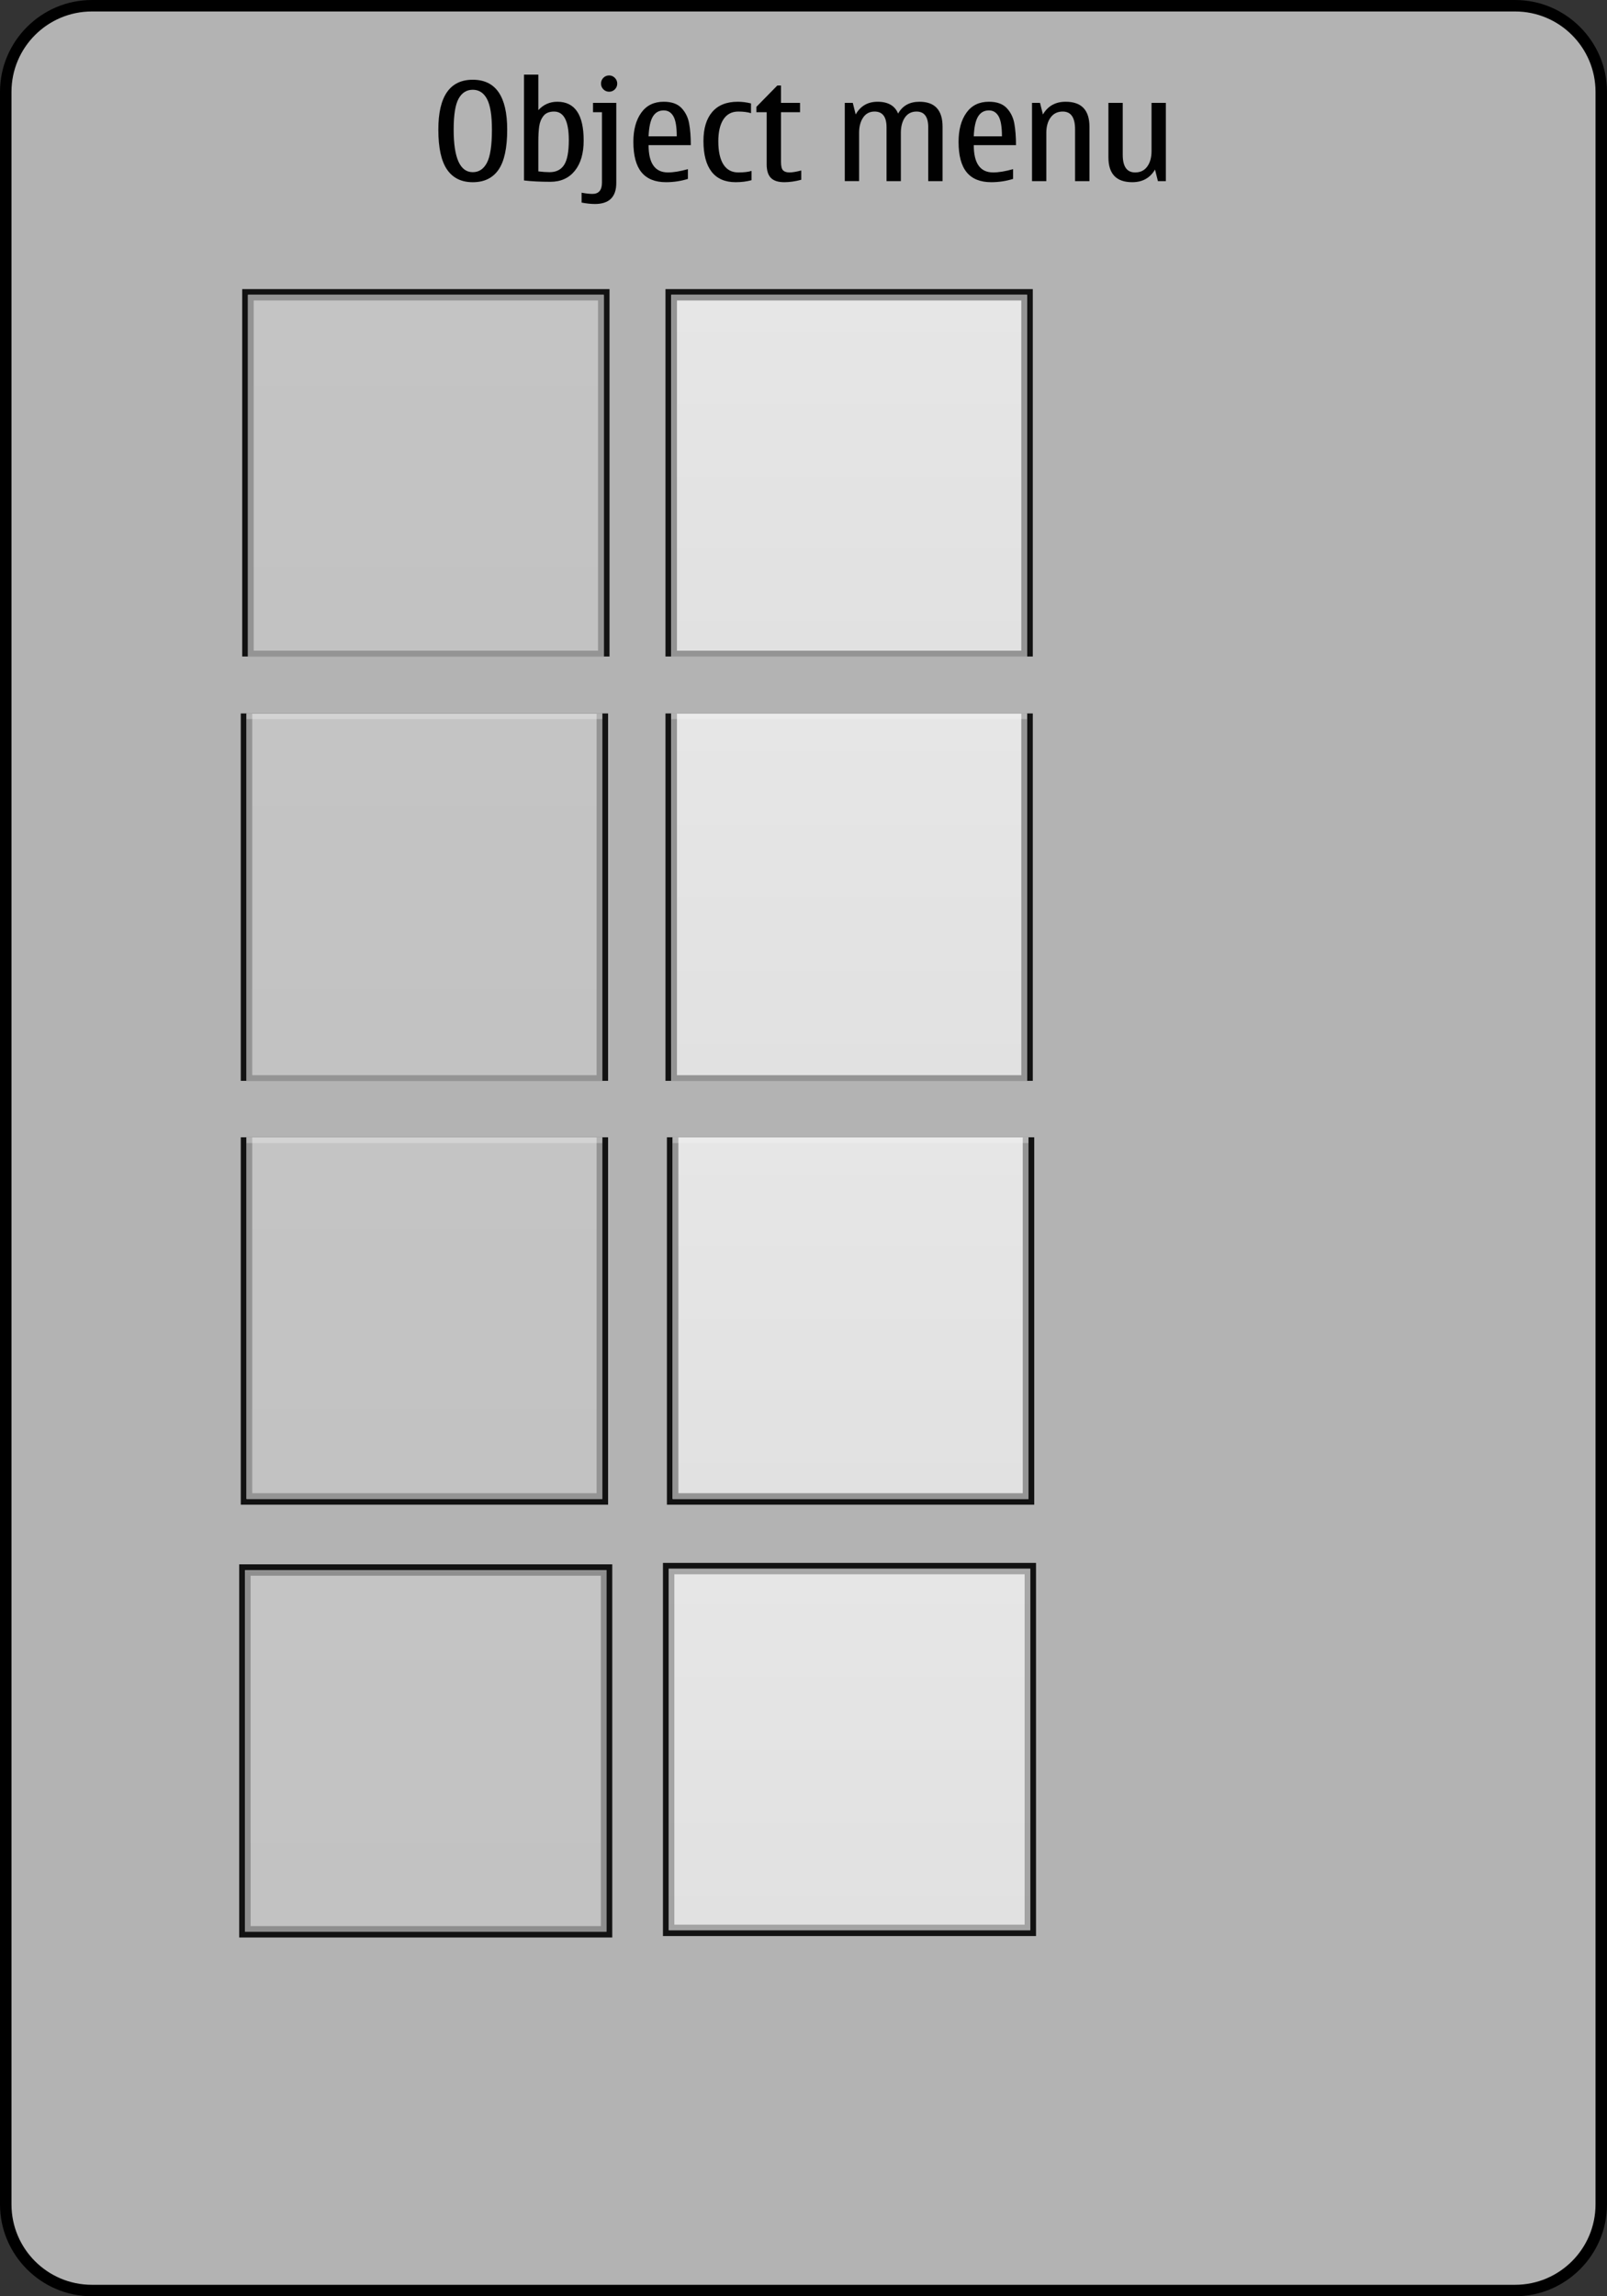 <?xml version="1.0" encoding="utf-8"?>
<!-- Generator: Adobe Illustrator 14.0.0, SVG Export Plug-In . SVG Version: 6.00 Build 43363)  -->
<!DOCTYPE svg PUBLIC "-//W3C//DTD SVG 1.1//EN" "http://www.w3.org/Graphics/SVG/1.1/DTD/svg11.dtd">
<svg version="1.1" id="Layer_1" xmlns="http://www.w3.org/2000/svg" xmlns:xlink="http://www.w3.org/1999/xlink" x="0px" y="0px"
	 width="280px" height="400px" viewBox="0 0 280 400" enable-background="new 0 0 280 400" xml:space="preserve">
<rect x="0" y="0" width="280" height="400" fill="#333333" stroke="none"/>
<g id="meegotouch-objectmenu-layer">
</g>
<g id="meegotouch-objectmenu">
	<g id="MeegotouchObjectmenuThemeTemplateHelper">
		<g>
			<path fill="#B3B3B3" d="M16,399c-8.271,0-15-6.729-15-15V16C1,7.729,7.729,1,16,1h248c8.271,0,15,6.729,15,15v368
				c0,8.271-6.729,15-15,15H16z"/>
			<g>
				<path d="M264,2c7.721,0,14,6.28,14,14v368c0,7.721-6.279,14-14,14H16c-7.72,0-14-6.279-14-14V16C2,8.28,8.28,2,16,2H264 M264,0
					H16C7.2,0,0,7.2,0,16v368c0,8.8,7.2,16,16,16h248c8.8,0,16-7.2,16-16V16C280,7.2,272.8,0,264,0L264,0z"/>
			</g>
		</g>
		<path fill="#010101" d="M82.373,13.891c2,0,3.5,0.725,4.5,2.174c1,1.449,1.5,3.619,1.5,6.51c0,3.195-0.502,5.521-1.506,6.979
			c-1.004,1.458-2.502,2.186-4.494,2.186c-1.984,0-3.48-0.738-4.488-2.215c-1.008-1.477-1.512-3.793-1.512-6.949
			c0-2.891,0.5-5.061,1.5-6.51C78.873,14.617,80.373,13.891,82.373,13.891z M82.373,29.992c1.078,0,1.904-0.553,2.479-1.658
			c0.575-1.105,0.861-3.025,0.861-5.76c0-2.469-0.285-4.242-0.855-5.32c-0.57-1.078-1.398-1.617-2.484-1.617
			c-1.07,0-1.893,0.516-2.467,1.547c-0.574,1.031-0.861,2.828-0.861,5.391C79.045,27.52,80.154,29.992,82.373,29.992z"/>
		<path fill="#010101" d="M93.799,13v6.188c0.891-0.977,1.996-1.465,3.316-1.465c1.523,0,2.668,0.562,3.434,1.688
			c0.766,1.126,1.148,2.812,1.148,5.062s-0.516,4.012-1.547,5.285c-1.031,1.273-2.449,1.91-4.254,1.91
			c-1.773,0-3.305-0.078-4.594-0.234V13H93.799z M93.799,24.684v5.168c0.727,0.094,1.375,0.141,1.945,0.141
			c1.148,0,1.996-0.42,2.543-1.26c0.547-0.84,0.82-2.283,0.82-4.33c0-1.656-0.215-2.898-0.645-3.727
			c-0.43-0.829-1.07-1.242-1.922-1.242c-0.828,0-1.441,0.25-1.84,0.75c-0.399,0.5-0.648,1.107-0.75,1.822
			C93.848,22.721,93.799,23.613,93.799,24.684z"/>
		<path fill="#010101" d="M107.381,31.867c0,1.219-0.311,2.135-0.932,2.748c-0.621,0.613-1.549,0.92-2.783,0.92
			c-0.703,0-1.48-0.082-2.332-0.246v-1.723c0.742,0.141,1.375,0.211,1.898,0.211c0.547,0,0.959-0.164,1.236-0.492
			c0.277-0.328,0.416-0.816,0.416-1.465V19.55h-1.559v-1.629h4.055L107.381,31.867L107.381,31.867z M106.139,13.141
			c0.383,0,0.713,0.141,0.99,0.422s0.416,0.613,0.416,0.996c0,0.391-0.137,0.725-0.41,1.002c-0.273,0.277-0.605,0.416-0.996,0.416
			c-0.398,0-0.734-0.139-1.008-0.416s-0.41-0.611-0.41-1.002c0-0.398,0.137-0.734,0.41-1.008
			C105.404,13.277,105.74,13.141,106.139,13.141z"/>
		<path fill="#010101" d="M119.861,29.465v1.699c-1.227,0.383-2.496,0.574-3.809,0.574c-1.906,0-3.332-0.574-4.277-1.723
			c-0.945-1.149-1.418-2.918-1.418-5.309c0-2.102,0.457-3.791,1.371-5.068c0.914-1.277,2.219-1.916,3.914-1.916
			c1.375,0,2.408,0.365,3.1,1.096c0.692,0.731,1.135,1.625,1.33,2.684c0.195,1.059,0.293,2.318,0.293,3.779h-7.359
			c0,1.586,0.281,2.775,0.844,3.568s1.406,1.189,2.531,1.189C117.334,30.039,118.494,29.848,119.861,29.465z M113.006,23.746h4.91
			c0-1.648-0.195-2.812-0.586-3.492c-0.391-0.68-0.953-1.02-1.688-1.02c-0.82,0-1.447,0.352-1.881,1.055
			C113.327,20.992,113.076,22.145,113.006,23.746z"/>
		<path fill="#010101" d="M128.182,31.738c-1.852,0-3.25-0.607-4.195-1.822c-0.945-1.215-1.418-2.998-1.418-5.35
			c0-2.188,0.51-3.875,1.529-5.062s2.502-1.781,4.447-1.781c0.758,0,1.527,0.098,2.309,0.293v1.699
			c-0.594-0.188-1.332-0.281-2.215-0.281c-1.141,0-2.006,0.455-2.596,1.365c-0.59,0.91-0.885,2.182-0.885,3.814
			c0,1.758,0.295,3.102,0.885,4.031s1.455,1.395,2.596,1.395c0.984,0,1.754-0.09,2.309-0.27v1.617
			C130.111,31.621,129.189,31.738,128.182,31.738z"/>
		<path fill="#010101" d="M136.654,31.738c-1.062,0-1.84-0.248-2.332-0.744c-0.492-0.496-0.738-1.287-0.738-2.373v-9.07h-1.793
			v-0.938l3.645-3.715h0.645v3.023h3.316v1.629h-3.316v8.66c0,0.742,0.121,1.232,0.363,1.471c0.242,0.239,0.609,0.357,1.102,0.357
			c0.508,0,1.195-0.113,2.062-0.34v1.617C138.561,31.598,137.576,31.738,136.654,31.738z"/>
		<path fill="#010101" d="M164.229,31.551h-2.496v-9.387c0-0.906-0.17-1.588-0.51-2.045s-0.85-0.686-1.529-0.686
			c-0.875,0-1.549,0.344-2.021,1.031s-0.709,1.582-0.709,2.684v8.402h-2.496v-9.387c0-0.906-0.174-1.588-0.521-2.045
			c-0.348-0.457-0.869-0.686-1.564-0.686c-0.859,0-1.523,0.348-1.992,1.043s-0.703,1.586-0.703,2.672v8.402h-2.496V17.922h1.396
			l0.504,2.016c0.836-1.477,2.109-2.215,3.82-2.215c0.904,0,1.656,0.172,2.256,0.516c0.6,0.344,1.037,0.859,1.316,1.547
			c0.771-1.375,2.014-2.062,3.717-2.062c1.344,0,2.352,0.363,3.021,1.09c0.672,0.727,1.008,1.812,1.008,3.258v9.479H164.229z"/>
		<path fill="#010101" d="M176.521,29.465v1.699c-1.229,0.383-2.496,0.574-3.813,0.574c-1.901,0-3.332-0.574-4.272-1.723
			c-0.944-1.149-1.418-2.918-1.418-5.309c0-2.102,0.457-3.791,1.371-5.068c0.909-1.277,2.219-1.916,3.909-1.916
			c1.375,0,2.408,0.365,3.104,1.096c0.688,0.731,1.135,1.625,1.33,2.684c0.19,1.059,0.293,2.318,0.293,3.779h-7.359
			c0,1.586,0.281,2.775,0.844,3.568c0.563,0.793,1.406,1.189,2.531,1.189C173.994,30.039,175.154,29.848,176.521,29.465z
			 M169.666,23.746h4.91c0-1.648-0.195-2.812-0.586-3.492c-0.391-0.68-0.953-1.02-1.688-1.02c-0.819,0-1.446,0.352-1.881,1.055
			S169.736,22.145,169.666,23.746z"/>
		<path fill="#010101" d="M189.811,31.551h-2.496v-9.047c0-1.023-0.18-1.791-0.539-2.303c-0.354-0.512-0.896-0.768-1.611-0.768
			c-0.906,0-1.607,0.344-2.107,1.031s-0.75,1.582-0.75,2.684v8.402h-2.492V17.922h1.395l0.504,2.016
			c0.867-1.477,2.188-2.215,3.961-2.215c1.383,0,2.42,0.363,3.111,1.09c0.688,0.727,1.037,1.812,1.037,3.258v9.48H189.811z"/>
		<path fill="#010101" d="M197.287,31.738c-1.391,0-2.432-0.361-3.123-1.084c-0.691-0.723-1.037-1.807-1.037-3.252v-9.48h2.496
			v9.047c0,1.023,0.18,1.791,0.539,2.303s0.902,0.768,1.629,0.768c0.906,0,1.607-0.344,2.104-1.031
			c0.498-0.687,0.744-1.582,0.744-2.684v-8.402h2.496v13.629h-1.383l-0.504-2.016C200.381,31.004,199.061,31.738,197.287,31.738z"/>
	</g>
	<g id="meegotouch-button-objectmenu-background-pressed" opacity="0.9">
		<g>
			
				<linearGradient id="btnbg-bg_9_" gradientUnits="userSpaceOnUse" x1="128.012" y1="33.75" x2="128.012" y2="-30.25" gradientTransform="matrix(1 0 0 -1 20 306.5)">
				<stop  offset="0.003" style="stop-color:#EBEBEB"/>
				<stop  offset="1" style="stop-color:#E6E6E6"/>
			</linearGradient>
			<rect id="btnbg-bg_5_" x="116.012" y="272.75" fill="url(#btnbg-bg_9_)" stroke="#000000" width="64" height="64"/>
			
				<rect id="btnbg-rim_5_" x="117.012" y="273.75" opacity="0.3" fill="none" stroke="#000000" stroke-width="0.969" enable-background="new    " width="62" height="62"/>
		</g>
	</g>
	<g id="meegotouch-button-objectmenu-background-pressed-vertical-bottom" opacity="0.9">
		<g>
			<rect x="116.202" y="198.111" width="64" height="64"/>
			
				<linearGradient id="btnbg-bg_10_" gradientUnits="userSpaceOnUse" x1="128.203" y1="108.389" x2="128.203" y2="45.389" gradientTransform="matrix(1 0 0 -1 20 306.5)">
				<stop  offset="0.003" style="stop-color:#EBEBEB"/>
				<stop  offset="1" style="stop-color:#E6E6E6"/>
			</linearGradient>
			<rect id="btnbg-bg_2_" x="117.202" y="198.111" fill="url(#btnbg-bg_10_)" width="62" height="63"/>
			<polyline id="btnbg-rim_9_" fill="none" stroke="#909090" points="178.702,198.143 178.702,260.611 117.702,260.611 
				117.702,198.143 			"/>
			
				<line id="btnbg-rim_2_" opacity="0.3" fill="none" stroke="#FFFFFF" enable-background="new    " x1="117.202" y1="198.611" x2="179.202" y2="198.611"/>
		</g>
	</g>
	<g id="meegotouch-button-objectmenu-background-pressed-vertical-center" opacity="0.9">
		<g>
			<rect x="115.952" y="124.278" width="64" height="64"/>
			
				<linearGradient id="btnbg-bg_11_" gradientUnits="userSpaceOnUse" x1="127.953" y1="182.222" x2="127.953" y2="118.222" gradientTransform="matrix(1 0 0 -1 20 306.5)">
				<stop  offset="0.003" style="stop-color:#EBEBEB"/>
				<stop  offset="1" style="stop-color:#E6E6E6"/>
			</linearGradient>
			<rect id="btnbg-bg_7_" x="116.952" y="124.278" fill="url(#btnbg-bg_11_)" width="62" height="64"/>
			<polyline id="btnbg-rim_11_" fill="none" stroke="#909090" points="178.452,124.293 178.452,187.793 117.452,187.793 
				117.452,124.293 			"/>
			
				<line id="btnbg-rim_10_" opacity="0.3" fill="none" stroke="#FFFFFF" enable-background="new    " x1="116.952" y1="124.762" x2="178.952" y2="124.762"/>
		</g>
	</g>
	<g id="meegotouch-button-objectmenu-background-pressed-vertical-top" opacity="0.9">
		<g>
			<rect x="115.952" y="50.361" width="64" height="64"/>
			
				<linearGradient id="btnbg-bg_12_" gradientUnits="userSpaceOnUse" x1="-510.047" y1="337.638" x2="-510.047" y2="400.638" gradientTransform="matrix(-1 0 0 1 -362.096 -286.277)">
				<stop  offset="0.003" style="stop-color:#EBEBEB"/>
				<stop  offset="1" style="stop-color:#E6E6E6"/>
			</linearGradient>
			<rect id="btnbg-bg_8_" x="116.952" y="51.361" fill="url(#btnbg-bg_12_)" width="62" height="63"/>
			<rect id="btnbg-rim_12_" x="117.451" y="51.846" fill="none" stroke="#909090" width="61" height="62"/>
		</g>
	</g>
	<g id="meegotouch-button-objectmenu-background" opacity="0.9">
		<g>
			
				<linearGradient id="btnbg-bg_13_" gradientUnits="userSpaceOnUse" x1="54.178" y1="33.5" x2="54.178" y2="-30.5" gradientTransform="matrix(1 0 0 -1 20 306.5)">
				<stop  offset="0.003" style="stop-color:#C5C5C5"/>
				<stop  offset="1" style="stop-color:#C3C3C3"/>
			</linearGradient>
			<rect id="btnbg-bg_4_" x="42.178" y="273" fill="url(#btnbg-bg_13_)" stroke="#000000" width="64" height="64"/>
			
				<rect id="btnbg-rim_4_" x="43.178" y="274" opacity="0.3" fill="none" stroke="#000000" stroke-width="0.969" enable-background="new    " width="62" height="62"/>
		</g>
	</g>
	<g id="meegotouch-button-objectmenu-background-vertical-bottom" opacity="0.9">
		<g>
			<rect x="41.952" y="198.111" width="64" height="64"/>
			
				<linearGradient id="btnbg-bg_14_" gradientUnits="userSpaceOnUse" x1="53.952" y1="108.389" x2="53.952" y2="45.389" gradientTransform="matrix(1 0 0 -1 20 306.5)">
				<stop  offset="0.003" style="stop-color:#C5C5C5"/>
				<stop  offset="1" style="stop-color:#C3C3C3"/>
			</linearGradient>
			<rect id="btnbg-bg_3_" x="42.952" y="198.111" fill="url(#btnbg-bg_14_)" width="62" height="63"/>
			<polyline id="btnbg-rim_6_" fill="none" stroke="#909090" points="104.452,198.143 104.452,260.611 43.452,260.611 
				43.452,198.143 			"/>
			
				<line id="btnbg-rim_3_" opacity="0.3" fill="none" stroke="#FFFFFF" enable-background="new    " x1="42.952" y1="198.611" x2="104.952" y2="198.611"/>
		</g>
	</g>
	<g id="meegotouch-button-objectmenu-background-vertical-center" opacity="0.9">
		<g>
			<rect x="41.952" y="124.278" width="64" height="64"/>
			
				<linearGradient id="btnbg-bg_15_" gradientUnits="userSpaceOnUse" x1="53.952" y1="182.222" x2="53.952" y2="118.222" gradientTransform="matrix(1 0 0 -1 20 306.5)">
				<stop  offset="0.003" style="stop-color:#C5C5C5"/>
				<stop  offset="1" style="stop-color:#C3C3C3"/>
			</linearGradient>
			<rect id="btnbg-bg_1_" x="42.952" y="124.278" fill="url(#btnbg-bg_15_)" width="62" height="64"/>
			<polyline id="btnbg-rim_7_" fill="none" stroke="#909090" points="104.452,124.293 104.452,187.793 43.452,187.793 
				43.452,124.293 			"/>
			
				<line id="btnbg-rim_1_" opacity="0.3" fill="none" stroke="#FFFFFF" enable-background="new    " x1="42.952" y1="124.762" x2="104.952" y2="124.762"/>
		</g>
	</g>
	<g id="meegotouch-button-objectmenu-background-vertical-top" opacity="0.9">
		<g>
			<rect x="42.202" y="50.361" width="64" height="64"/>
			
				<linearGradient id="btnbg-bg_16_" gradientUnits="userSpaceOnUse" x1="-436.297" y1="337.638" x2="-436.297" y2="400.638" gradientTransform="matrix(-1 0 0 1 -362.096 -286.277)">
				<stop  offset="0.003" style="stop-color:#C5C5C5"/>
				<stop  offset="1" style="stop-color:#C3C3C3"/>
			</linearGradient>
			<rect id="btnbg-bg_6_" x="43.202" y="51.361" fill="url(#btnbg-bg_16_)" width="62" height="63"/>
			<rect id="btnbg-rim_8_" x="43.701" y="51.846" fill="none" stroke="#909090" width="61" height="62"/>
		</g>
	</g>
</g>
</svg>
